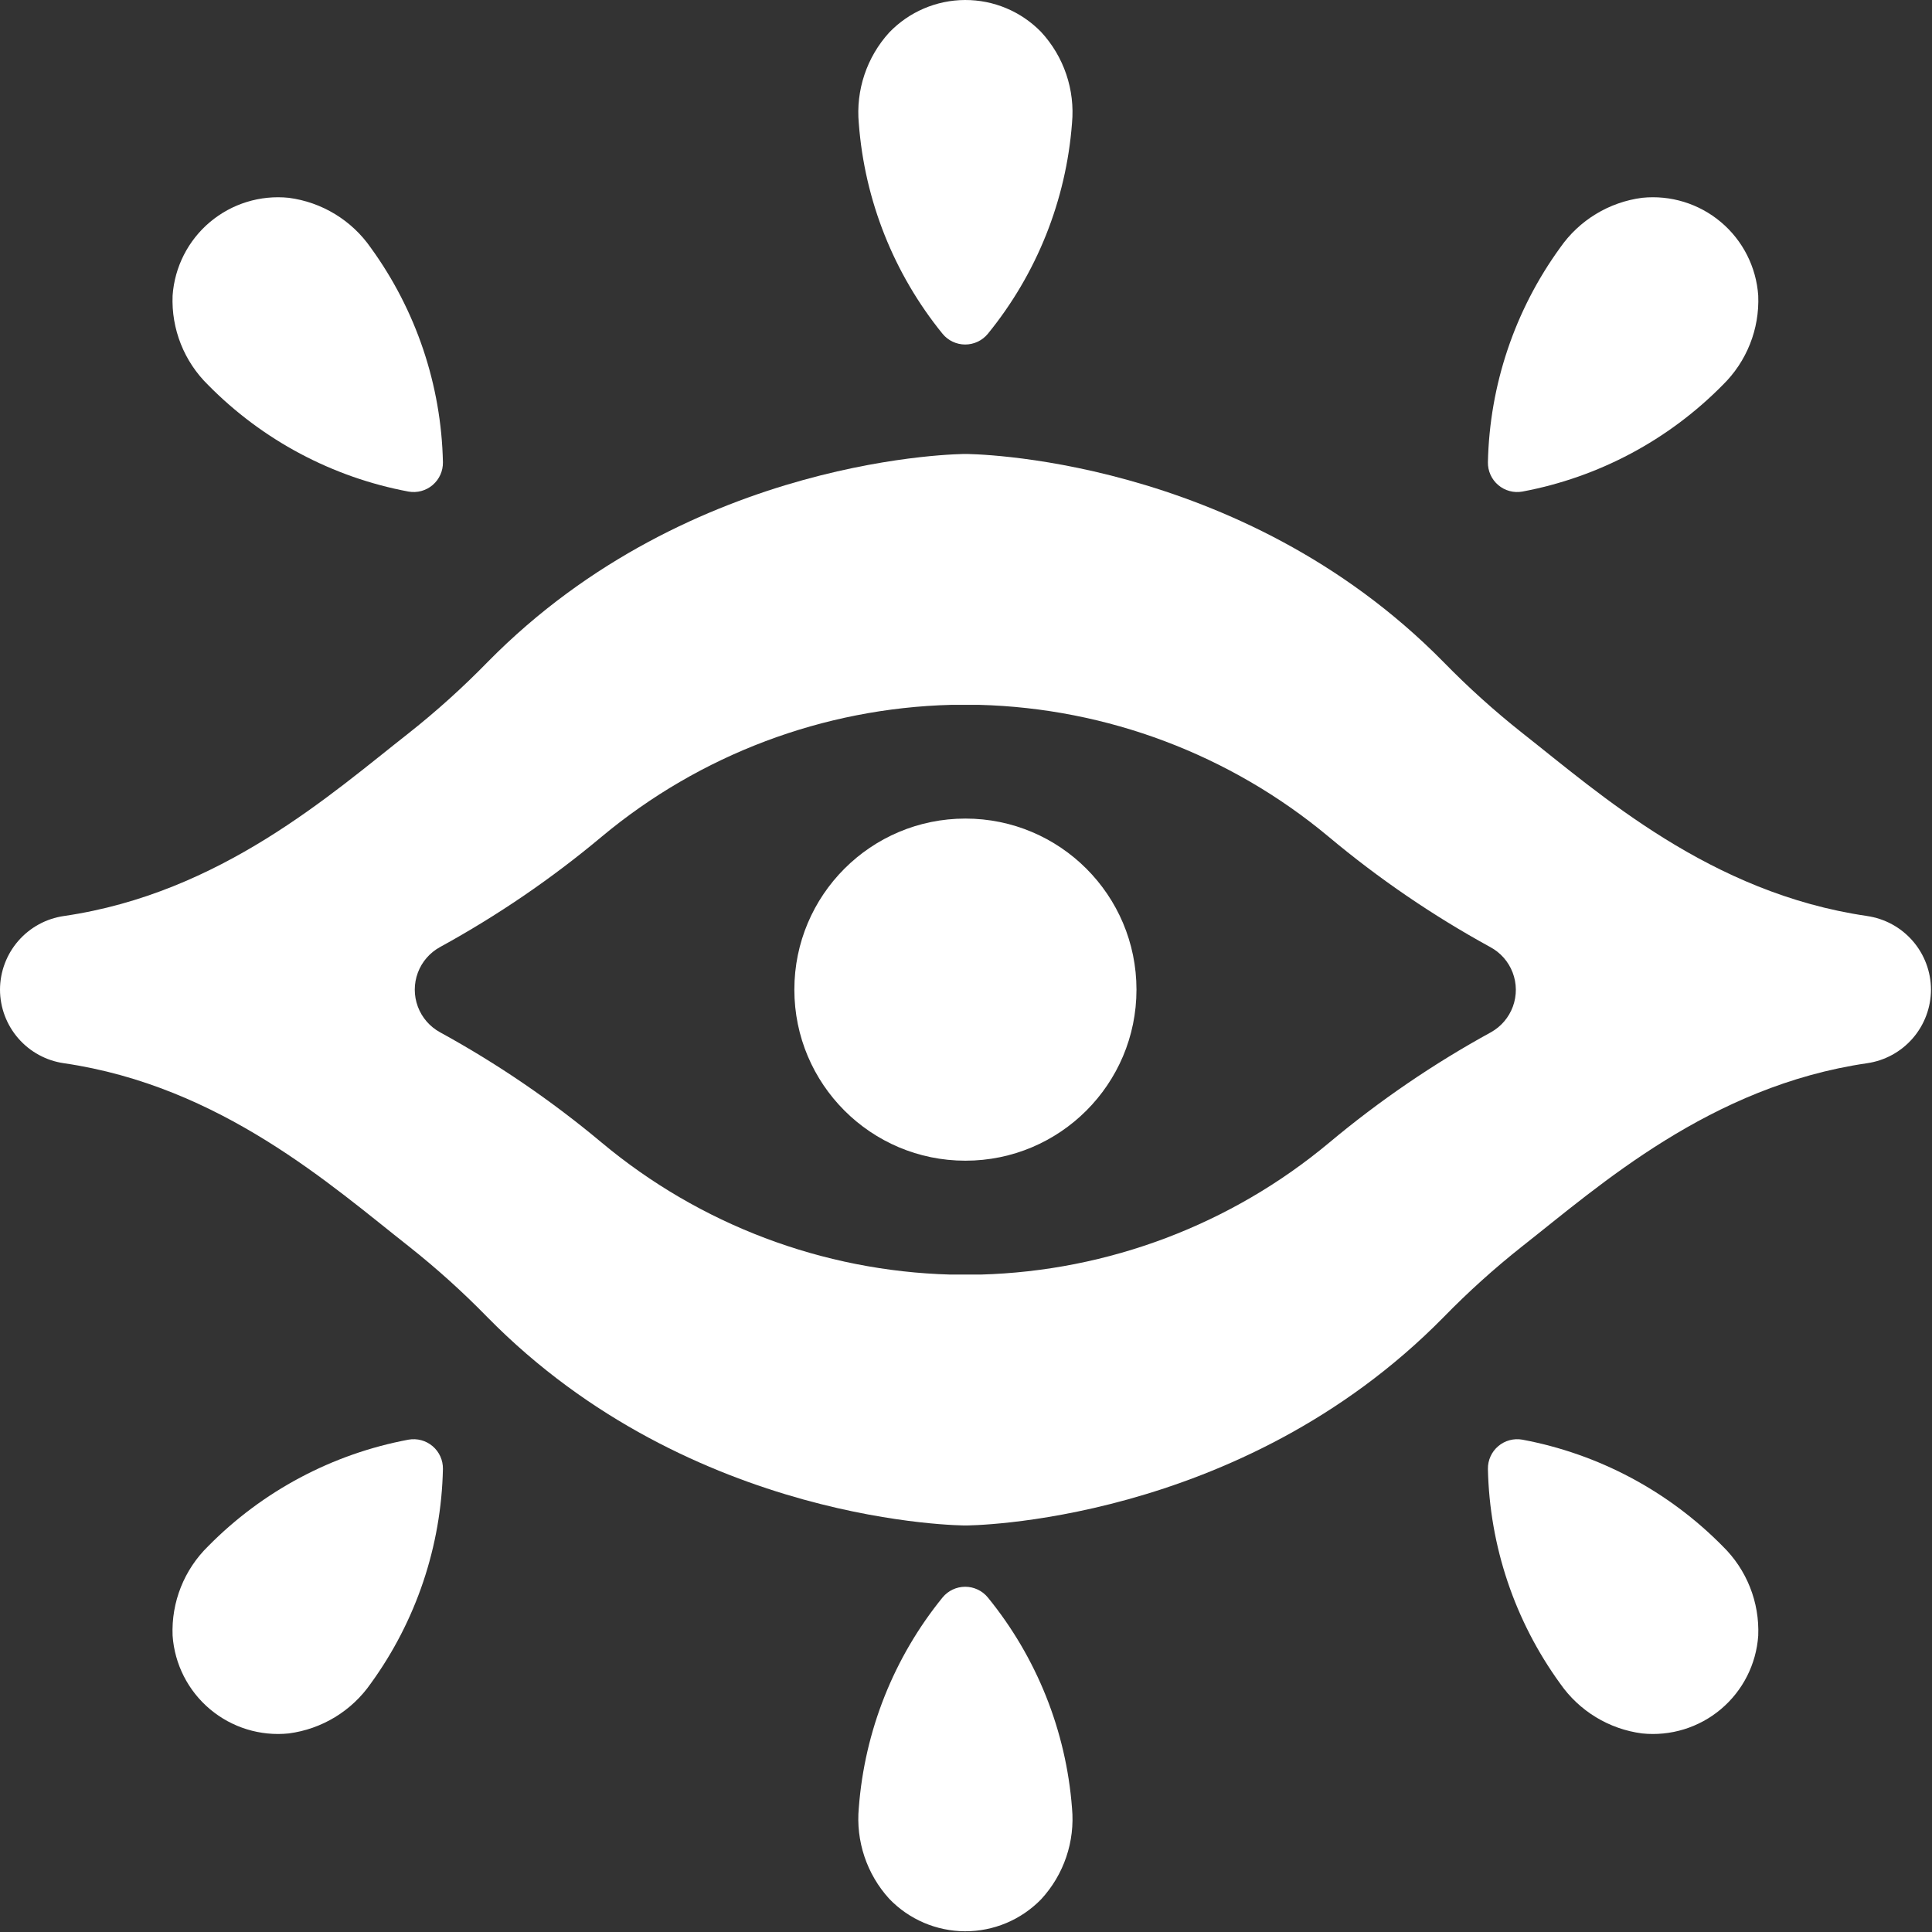 <?xml version="1.0" encoding="UTF-8" standalone="no"?>
<!DOCTYPE svg PUBLIC "-//W3C//DTD SVG 1.1//EN" "http://www.w3.org/Graphics/SVG/1.1/DTD/svg11.dtd">
<svg width="100%" height="100%" viewBox="0 0 1062 1062" version="1.1" xmlns="http://www.w3.org/2000/svg" xmlns:xlink="http://www.w3.org/1999/xlink" xml:space="preserve" xmlns:serif="http://www.serif.com/" style="fill-rule:evenodd;clip-rule:evenodd;stroke-linejoin:round;stroke-miterlimit:2;">
    <rect x="0" y="0" width="1062" height="1062" fill="#333333" stroke="none"/>
    <g transform="matrix(1,0,0,1,-69.32,-69.21)">
        <g>
            <path d="M1095.6,572.72C1009.37,560.158 948.53,505.478 906.04,472.08C890.806,460.025 876.364,447.006 862.798,433.103C750.278,318.753 600.038,318.753 600.038,318.753C600.038,318.753 449.808,318.753 337.278,433.203C323.712,447.105 309.27,460.125 294.036,472.18C251.544,505.485 190.696,560.164 104.476,572.73C94.734,574.132 85.82,578.992 79.363,586.425C72.91,593.855 69.343,603.363 69.32,613.206C69.343,623.046 72.91,632.55 79.367,639.979C85.82,647.405 94.734,652.264 104.476,653.659C190.703,666.245 251.546,720.925 294.036,754.319C309.27,766.374 323.712,779.393 337.278,793.296C449.798,907.746 600.038,907.746 600.038,907.746C600.038,907.746 750.268,907.746 862.798,793.296C876.364,779.394 890.806,766.374 906.04,754.319C948.532,720.921 1009.38,666.241 1095.6,653.659C1105.34,652.265 1114.26,647.405 1120.71,639.979C1127.17,632.549 1130.73,623.045 1130.76,613.206C1130.73,603.362 1127.17,593.854 1120.71,586.425C1114.26,578.991 1105.34,574.132 1095.6,572.73L1095.6,572.72ZM888.83,636.658C857.314,653.924 827.564,674.232 800.002,697.291C746.072,742.346 678.532,767.9 608.282,769.83L591.782,769.83C521.536,767.9 453.992,742.346 400.062,697.291C372.5,674.232 342.75,653.924 311.234,636.658C305.593,633.584 301.25,628.576 299.004,622.556C296.758,616.533 296.758,609.908 299.004,603.884C301.25,597.865 305.594,592.857 311.234,589.782C342.746,572.52 372.492,552.216 400.039,529.149C454.109,484.028 521.829,458.485 592.229,456.657L607.463,456.657C677.861,458.485 745.583,484.028 799.653,529.149C827.2,552.215 856.946,572.52 888.458,589.782C894.126,592.813 898.509,597.786 900.802,603.786C903.099,609.79 903.15,616.419 900.951,622.458C898.752,628.493 894.451,633.536 888.834,636.657L888.83,636.658Z" style="fill:white;fill-rule:nonzero;"/>
            <path d="M694.03,613.2C694.03,665.134 651.932,707.231 599.999,707.231C548.066,707.231 505.968,665.133 505.968,613.2C505.968,561.266 548.066,519.169 599.999,519.169C651.932,519.169 694.03,561.267 694.03,613.2" style="fill:white;fill-rule:nonzero;"/>
            <path d="M641.55,86.719C630.57,75.469 615.495,69.149 599.773,69.211C584.051,69.273 569.027,75.711 558.136,87.047C545.757,100.633 539.679,118.809 541.402,137.109C544.613,179.441 560.683,219.781 587.457,252.729C590.516,256.436 595.07,258.585 599.879,258.585C604.688,258.585 609.242,256.436 612.301,252.729C639.188,219.764 655.34,179.362 658.59,136.949C660.313,118.547 654.117,100.277 641.551,86.722L641.55,86.719Z" style="fill:white;fill-rule:nonzero;"/>
            <path d="M1035.8,231.66C1034.71,215.972 1027.31,201.398 1015.28,191.273C1003.25,181.144 987.621,176.335 971.98,177.941C953.761,180.308 937.39,190.269 926.91,205.363C901.976,239.715 888.125,280.863 887.207,323.303C887.125,328.112 889.199,332.705 892.859,335.826C896.519,338.947 901.387,340.267 906.121,339.428C947.961,331.607 986.406,311.158 1016.28,280.834C1029.47,267.955 1036.57,250.08 1035.8,231.662L1035.8,231.66Z" style="fill:white;fill-rule:nonzero;"/>
            <path d="M164.2,231.66C165.294,215.976 172.7,201.406 184.727,191.281C196.758,181.156 212.379,176.343 228.02,177.941C246.247,180.316 262.622,190.273 273.114,205.363C298.044,239.715 311.887,280.863 312.794,323.303C312.876,328.112 310.802,332.705 307.142,335.826C303.482,338.947 298.614,340.267 293.88,339.428C252.036,331.607 213.595,311.158 183.72,280.834C170.532,267.955 163.435,250.08 164.197,231.662L164.2,231.66Z" style="fill:white;fill-rule:nonzero;"/>
            <path d="M641.55,1113.3C630.57,1124.55 615.495,1130.87 599.773,1130.81C584.051,1130.75 569.027,1124.31 558.136,1112.97C545.757,1099.39 539.679,1081.21 541.402,1062.91C544.613,1020.58 560.683,980.238 587.457,947.29C590.516,943.583 595.07,941.435 599.879,941.435C604.688,941.435 609.242,943.583 612.301,947.29C639.188,980.255 655.34,1020.66 658.59,1063.07C660.313,1081.47 654.117,1099.74 641.551,1113.3L641.55,1113.3Z" style="fill:white;fill-rule:nonzero;"/>
            <path d="M1035.8,968.34C1034.71,984.028 1027.31,998.602 1015.28,1008.73C1003.25,1018.86 987.621,1023.67 971.98,1022.06C953.761,1019.69 937.39,1009.73 926.91,994.637C901.976,960.285 888.125,919.137 887.207,876.697C887.125,871.888 889.199,867.295 892.859,864.174C896.519,861.053 901.387,859.733 906.121,860.572C947.961,868.393 986.406,888.842 1016.28,919.166C1029.47,932.045 1036.57,949.92 1035.8,968.338L1035.8,968.34Z" style="fill:white;fill-rule:nonzero;"/>
            <path d="M164.2,968.34C165.294,984.024 172.7,998.594 184.727,1008.72C196.758,1018.84 212.379,1023.66 228.02,1022.06C246.247,1019.68 262.622,1009.73 273.114,994.637C298.044,960.285 311.887,919.137 312.794,876.697C312.876,871.888 310.802,867.295 307.142,864.174C303.482,861.053 298.614,859.733 293.88,860.572C252.036,868.393 213.595,888.842 183.72,919.166C170.532,932.045 163.435,949.92 164.197,968.338L164.2,968.34Z" style="fill:white;fill-rule:nonzero;"/>
        </g>
    </g>
</svg>
